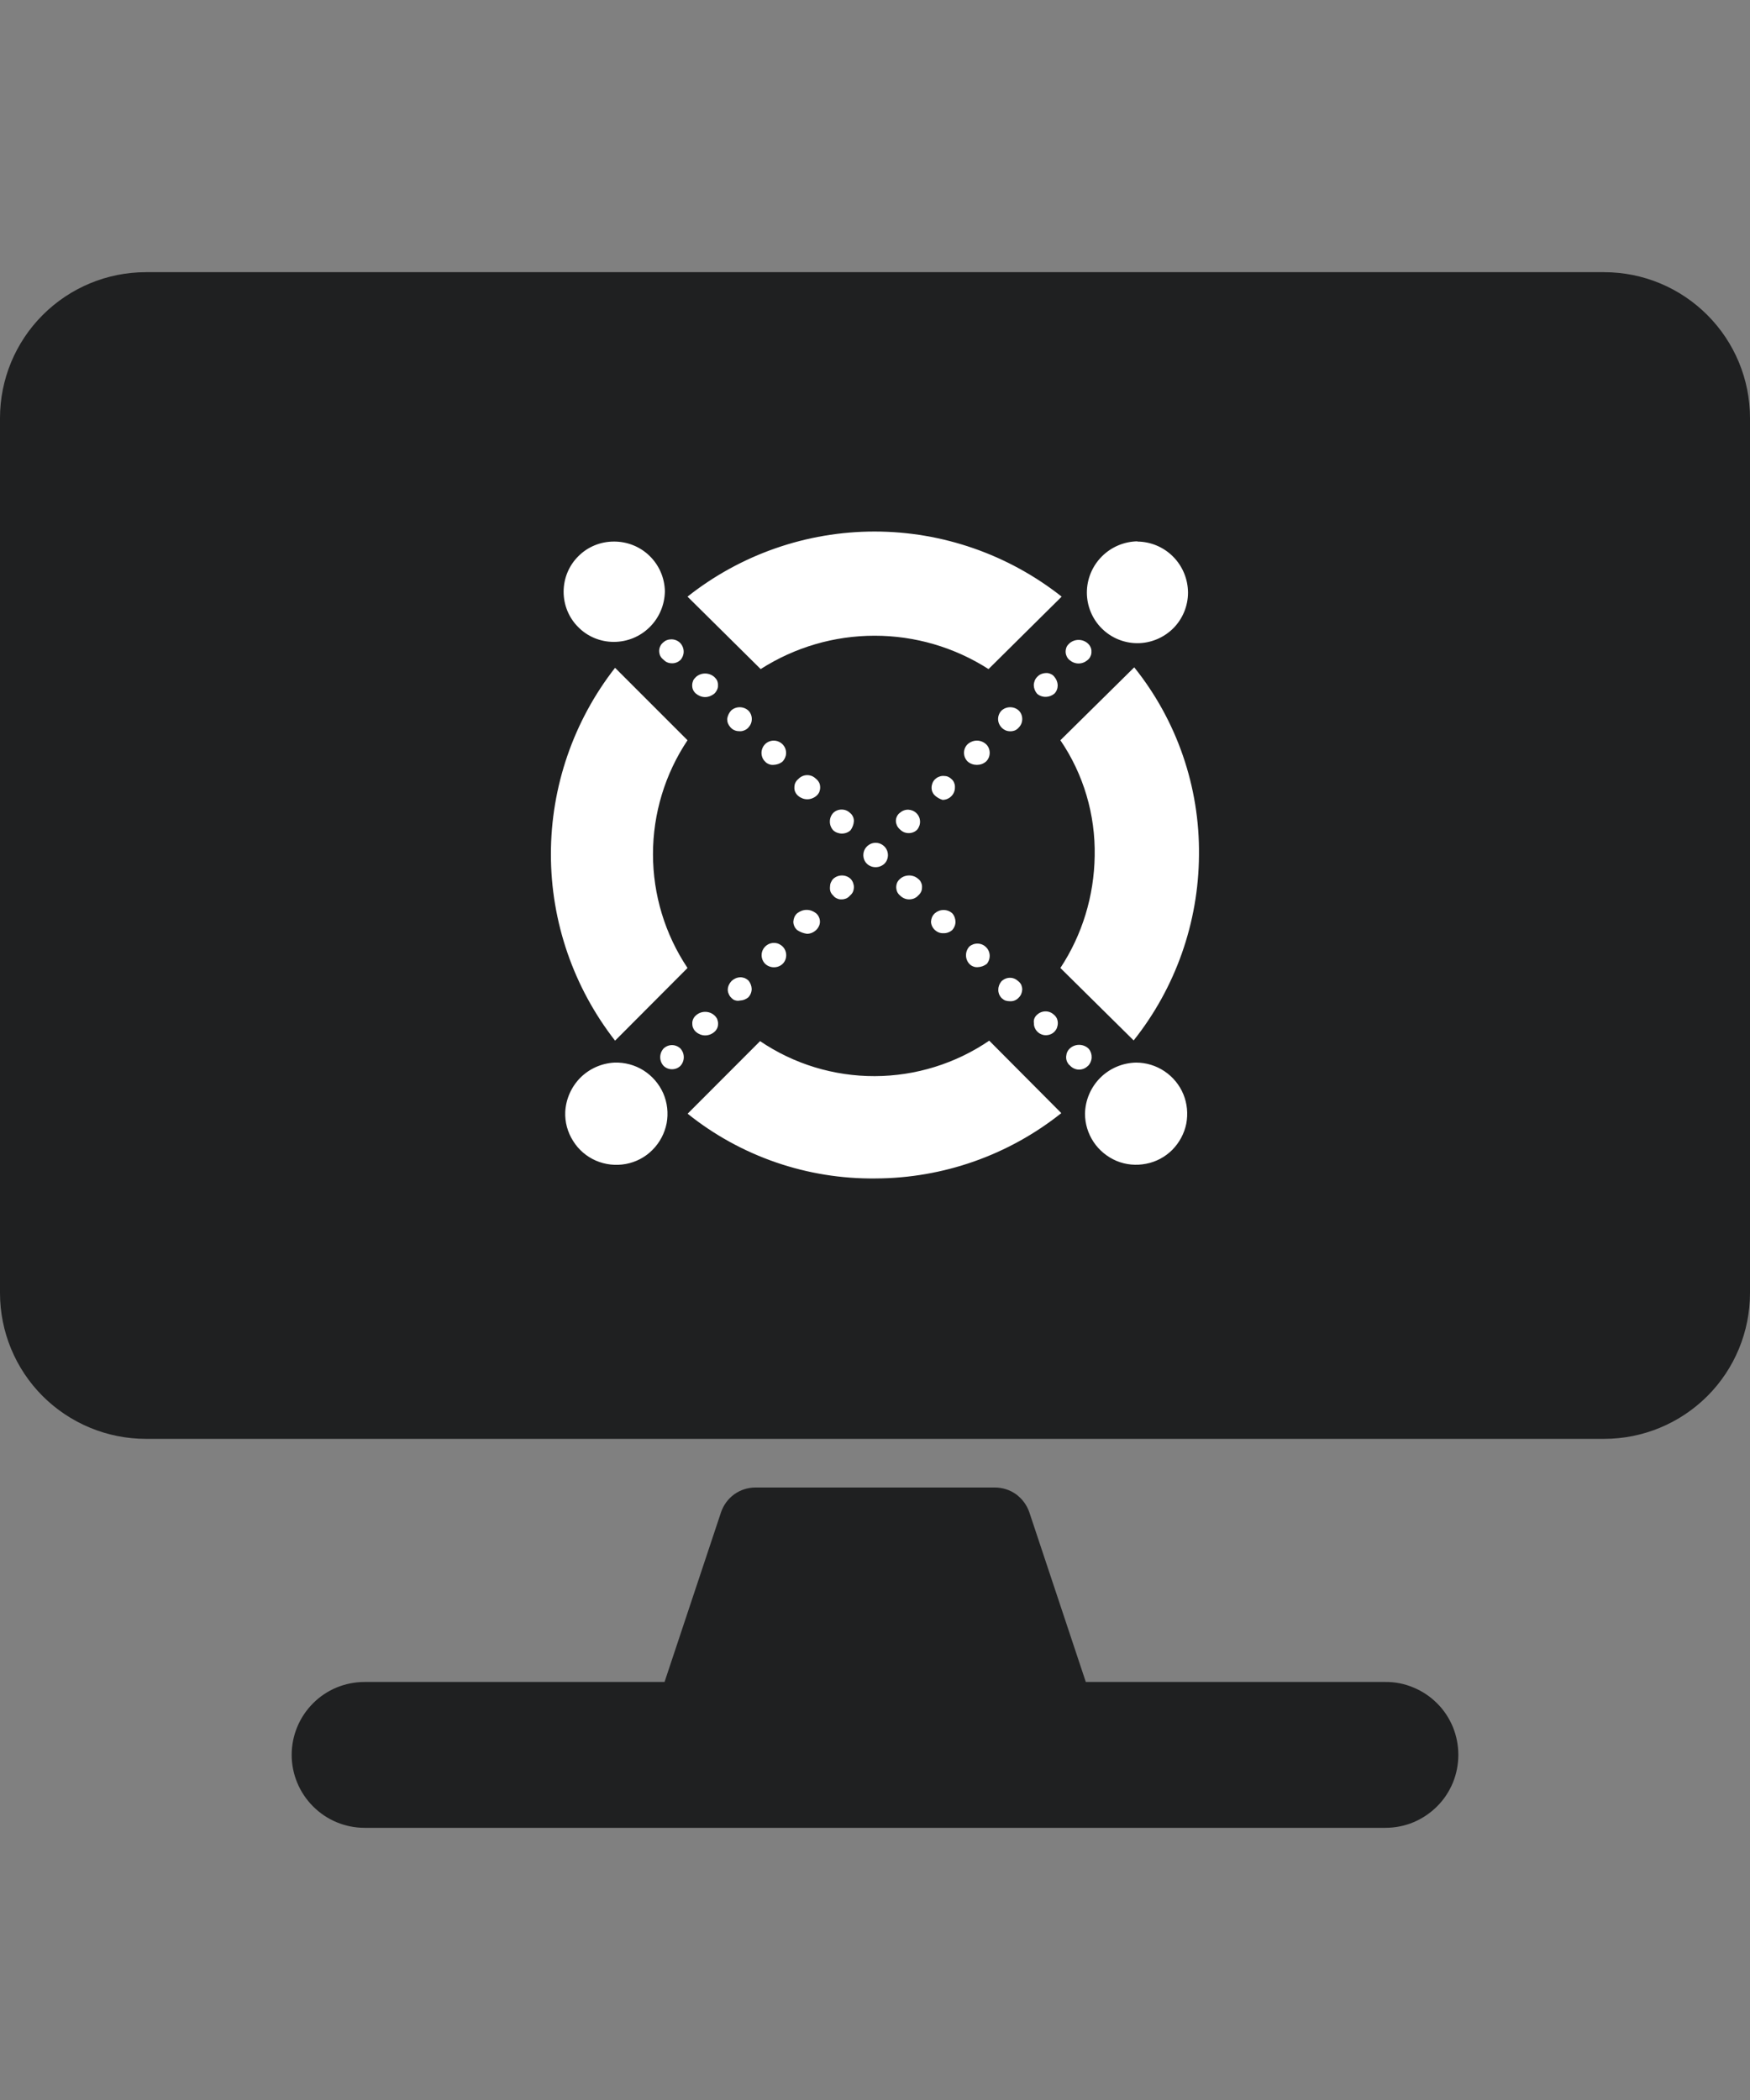 <svg width="15" height="18" viewBox="0 0 15 18" fill="none" xmlns="http://www.w3.org/2000/svg">
<rect x="0" y="0" width="15" height="18" fill="#808080" stroke="none"/>
<g clip-path="url(#clip0_203_3780)">
<path d="M13.75 2.333H1.25C0.919 2.333 0.601 2.465 0.366 2.7C0.132 2.934 0 3.252 0 3.583V11.083C0 11.415 0.132 11.733 0.366 11.967C0.601 12.201 0.919 12.333 1.25 12.333H13.75C14.082 12.333 14.399 12.201 14.634 11.967C14.868 11.733 15 11.415 15 11.083V3.583C15 3.252 14.868 2.934 14.634 2.7C14.399 2.465 14.082 2.333 13.75 2.333ZM12.5 15.042C12.5 14.959 12.484 14.878 12.453 14.802C12.421 14.726 12.376 14.657 12.317 14.599C12.259 14.541 12.19 14.495 12.114 14.464C12.039 14.432 11.957 14.416 11.875 14.417H9.307L8.823 12.963C8.802 12.901 8.762 12.847 8.709 12.808C8.656 12.77 8.592 12.75 8.526 12.75H6.477C6.411 12.75 6.347 12.77 6.294 12.808C6.24 12.847 6.201 12.901 6.18 12.963L5.696 14.417H3.125C2.959 14.417 2.8 14.482 2.683 14.6C2.566 14.717 2.5 14.876 2.5 15.042C2.5 15.207 2.566 15.366 2.683 15.483C2.8 15.601 2.959 15.667 3.125 15.667H11.875C11.957 15.667 12.039 15.651 12.114 15.62C12.19 15.588 12.259 15.542 12.317 15.484C12.376 15.426 12.421 15.357 12.453 15.281C12.484 15.205 12.5 15.124 12.5 15.042V15.042Z" fill="#1F2021"/>
<path fill-rule="evenodd" clip-rule="evenodd" d="M9.167 5.657C9.157 5.649 9.148 5.638 9.143 5.625C9.137 5.613 9.134 5.599 9.134 5.586C9.134 5.572 9.137 5.558 9.142 5.546C9.148 5.533 9.157 5.523 9.167 5.514C9.189 5.495 9.216 5.485 9.245 5.485C9.274 5.485 9.301 5.495 9.323 5.514C9.333 5.523 9.342 5.534 9.347 5.546C9.353 5.558 9.356 5.572 9.355 5.586C9.356 5.599 9.353 5.613 9.347 5.625C9.342 5.638 9.333 5.649 9.323 5.657C9.301 5.676 9.274 5.687 9.245 5.687C9.216 5.687 9.189 5.676 9.167 5.657ZM8.889 5.946C8.872 5.926 8.862 5.901 8.861 5.874C8.861 5.861 8.864 5.847 8.869 5.834C8.874 5.821 8.882 5.81 8.892 5.8C8.902 5.79 8.913 5.782 8.926 5.777C8.939 5.772 8.953 5.769 8.967 5.769C8.98 5.768 8.994 5.771 9.006 5.777C9.019 5.782 9.03 5.791 9.038 5.802C9.055 5.822 9.065 5.847 9.066 5.873C9.066 5.887 9.064 5.9 9.059 5.912C9.055 5.924 9.047 5.936 9.038 5.945C9.018 5.962 8.993 5.972 8.967 5.973C8.938 5.974 8.91 5.965 8.889 5.946ZM8.584 6.235C8.566 6.216 8.555 6.19 8.555 6.163C8.555 6.136 8.566 6.11 8.584 6.091C8.605 6.072 8.631 6.062 8.659 6.062C8.686 6.062 8.713 6.072 8.733 6.091C8.752 6.11 8.762 6.136 8.762 6.163C8.762 6.19 8.752 6.216 8.733 6.235C8.725 6.245 8.714 6.254 8.701 6.26C8.689 6.265 8.675 6.268 8.662 6.268C8.647 6.268 8.632 6.266 8.619 6.26C8.606 6.254 8.594 6.246 8.584 6.235H8.584ZM8.295 6.528C8.276 6.51 8.264 6.484 8.263 6.457C8.262 6.43 8.271 6.404 8.289 6.384L8.295 6.378C8.317 6.359 8.345 6.348 8.373 6.348C8.402 6.348 8.43 6.359 8.451 6.378C8.471 6.396 8.482 6.422 8.483 6.449C8.484 6.476 8.475 6.502 8.457 6.522L8.451 6.528C8.429 6.547 8.402 6.556 8.373 6.556C8.345 6.556 8.317 6.547 8.295 6.528ZM8.018 6.822C8.007 6.814 7.999 6.803 7.993 6.79C7.987 6.778 7.985 6.764 7.985 6.751C7.985 6.737 7.988 6.724 7.993 6.711C7.998 6.699 8.006 6.687 8.016 6.678C8.026 6.669 8.038 6.661 8.051 6.657C8.063 6.652 8.077 6.65 8.09 6.651C8.103 6.651 8.115 6.653 8.127 6.658C8.138 6.663 8.148 6.67 8.157 6.679C8.167 6.688 8.175 6.699 8.179 6.712C8.184 6.724 8.186 6.737 8.185 6.751C8.185 6.779 8.174 6.805 8.154 6.825C8.134 6.845 8.107 6.856 8.079 6.856C8.056 6.849 8.035 6.837 8.017 6.822L8.018 6.822ZM7.679 7.039C7.679 7.026 7.681 7.012 7.687 7C7.693 6.987 7.701 6.976 7.712 6.968C7.732 6.95 7.757 6.94 7.784 6.94C7.81 6.941 7.836 6.951 7.855 6.97C7.874 6.988 7.885 7.013 7.886 7.04C7.887 7.066 7.878 7.092 7.861 7.112C7.842 7.131 7.816 7.141 7.789 7.141C7.762 7.141 7.736 7.131 7.717 7.112C7.706 7.103 7.697 7.092 7.69 7.08C7.684 7.067 7.68 7.054 7.679 7.039ZM7.142 7.676C7.132 7.668 7.124 7.656 7.119 7.644C7.114 7.631 7.113 7.618 7.114 7.604C7.114 7.591 7.116 7.578 7.121 7.566C7.126 7.554 7.133 7.542 7.142 7.533C7.163 7.514 7.189 7.504 7.217 7.504C7.244 7.504 7.271 7.514 7.291 7.533C7.309 7.552 7.319 7.578 7.319 7.604C7.319 7.618 7.316 7.632 7.311 7.644C7.305 7.657 7.297 7.667 7.286 7.676C7.277 7.687 7.266 7.695 7.254 7.701C7.241 7.706 7.228 7.709 7.214 7.709C7.2 7.71 7.187 7.707 7.174 7.701C7.161 7.696 7.15 7.687 7.142 7.676H7.142ZM6.833 7.972C6.823 7.963 6.814 7.952 6.809 7.94C6.803 7.927 6.8 7.914 6.8 7.9C6.801 7.886 6.804 7.873 6.809 7.861C6.815 7.848 6.823 7.837 6.833 7.828C6.856 7.81 6.885 7.799 6.914 7.799C6.944 7.799 6.972 7.81 6.995 7.828C7.005 7.837 7.014 7.848 7.019 7.86C7.025 7.873 7.028 7.886 7.028 7.9C7.028 7.914 7.025 7.927 7.019 7.939C7.013 7.952 7.005 7.963 6.995 7.972C6.974 7.992 6.946 8.004 6.917 8.004C6.887 8 6.858 7.989 6.833 7.972ZM6.559 8.262C6.545 8.248 6.534 8.229 6.53 8.208C6.526 8.188 6.528 8.166 6.536 8.147C6.544 8.128 6.558 8.111 6.575 8.1C6.592 8.088 6.613 8.082 6.634 8.082C6.655 8.082 6.675 8.088 6.692 8.1C6.71 8.111 6.723 8.128 6.731 8.147C6.739 8.166 6.741 8.188 6.737 8.208C6.733 8.229 6.723 8.248 6.708 8.262C6.688 8.281 6.661 8.291 6.634 8.291C6.606 8.291 6.58 8.281 6.559 8.262ZM6.27 8.554C6.26 8.545 6.252 8.534 6.247 8.521C6.241 8.509 6.238 8.496 6.238 8.482C6.239 8.455 6.251 8.429 6.27 8.409C6.29 8.39 6.316 8.378 6.343 8.377C6.356 8.376 6.37 8.379 6.382 8.383C6.394 8.388 6.405 8.395 6.415 8.404C6.432 8.424 6.442 8.45 6.443 8.476C6.443 8.503 6.433 8.528 6.415 8.548C6.395 8.565 6.37 8.575 6.343 8.576C6.33 8.579 6.317 8.579 6.304 8.575C6.291 8.572 6.279 8.564 6.27 8.554ZM5.967 8.846C5.956 8.837 5.948 8.826 5.942 8.813C5.936 8.801 5.934 8.788 5.934 8.774C5.933 8.76 5.936 8.747 5.942 8.734C5.947 8.722 5.956 8.711 5.967 8.702C5.988 8.683 6.016 8.673 6.044 8.673C6.073 8.673 6.101 8.683 6.122 8.702C6.133 8.711 6.141 8.722 6.147 8.734C6.152 8.747 6.155 8.76 6.155 8.774C6.155 8.788 6.153 8.801 6.147 8.814C6.141 8.826 6.133 8.837 6.122 8.846C6.101 8.864 6.073 8.875 6.044 8.875C6.016 8.875 5.988 8.864 5.967 8.846ZM5.688 9.136C5.669 9.116 5.659 9.089 5.659 9.062C5.659 9.034 5.669 9.008 5.688 8.987C5.707 8.969 5.733 8.958 5.76 8.958C5.787 8.958 5.813 8.969 5.832 8.987C5.851 9.008 5.861 9.034 5.861 9.062C5.861 9.089 5.851 9.116 5.832 9.136C5.813 9.155 5.787 9.165 5.76 9.165C5.733 9.165 5.707 9.155 5.688 9.136ZM5.833 5.657C5.85 5.637 5.86 5.612 5.86 5.586C5.86 5.558 5.849 5.531 5.83 5.511C5.81 5.491 5.783 5.48 5.755 5.48C5.742 5.48 5.729 5.482 5.716 5.487C5.704 5.491 5.693 5.499 5.683 5.508C5.673 5.517 5.664 5.527 5.659 5.54C5.653 5.552 5.65 5.566 5.65 5.579C5.65 5.593 5.653 5.607 5.658 5.619C5.664 5.632 5.673 5.643 5.683 5.651C5.693 5.661 5.704 5.67 5.716 5.676C5.729 5.682 5.743 5.685 5.756 5.685C5.77 5.686 5.784 5.684 5.797 5.679C5.81 5.674 5.822 5.667 5.832 5.657H5.833ZM6.122 5.946C6.132 5.937 6.14 5.926 6.146 5.913C6.152 5.901 6.155 5.888 6.154 5.874C6.155 5.86 6.152 5.847 6.147 5.834C6.141 5.822 6.132 5.811 6.122 5.802C6.1 5.783 6.072 5.773 6.044 5.773C6.015 5.773 5.988 5.783 5.966 5.802C5.956 5.811 5.947 5.822 5.941 5.834C5.936 5.847 5.933 5.86 5.933 5.874C5.933 5.888 5.935 5.901 5.941 5.914C5.947 5.926 5.955 5.937 5.966 5.946C5.988 5.964 6.015 5.975 6.044 5.975C6.072 5.975 6.1 5.964 6.122 5.946ZM6.415 6.235C6.434 6.216 6.444 6.19 6.444 6.163C6.444 6.136 6.434 6.11 6.415 6.091C6.394 6.072 6.368 6.062 6.34 6.062C6.313 6.062 6.286 6.072 6.266 6.091C6.248 6.111 6.237 6.136 6.233 6.162C6.233 6.175 6.235 6.189 6.24 6.201C6.245 6.213 6.252 6.224 6.261 6.234C6.27 6.244 6.281 6.253 6.293 6.258C6.306 6.264 6.319 6.267 6.333 6.267C6.348 6.269 6.363 6.267 6.378 6.261C6.392 6.256 6.405 6.247 6.415 6.236V6.235ZM6.707 6.528C6.721 6.514 6.731 6.495 6.736 6.474C6.74 6.454 6.738 6.433 6.73 6.413C6.722 6.394 6.708 6.377 6.691 6.366C6.673 6.354 6.653 6.348 6.632 6.348C6.611 6.348 6.591 6.354 6.573 6.366C6.556 6.377 6.543 6.394 6.535 6.413C6.527 6.433 6.525 6.454 6.529 6.474C6.533 6.495 6.543 6.514 6.558 6.528C6.567 6.538 6.578 6.545 6.591 6.55C6.603 6.555 6.616 6.557 6.629 6.556C6.658 6.555 6.685 6.546 6.707 6.528H6.707ZM6.997 6.822C7.008 6.813 7.016 6.802 7.022 6.79C7.027 6.777 7.03 6.764 7.03 6.75C7.03 6.736 7.028 6.723 7.022 6.71C7.016 6.698 7.008 6.687 6.997 6.678C6.987 6.668 6.975 6.659 6.962 6.653C6.948 6.647 6.934 6.644 6.919 6.644C6.905 6.644 6.89 6.647 6.877 6.653C6.864 6.659 6.851 6.668 6.842 6.678C6.831 6.687 6.823 6.698 6.817 6.71C6.811 6.723 6.809 6.736 6.809 6.75C6.808 6.764 6.811 6.777 6.817 6.79C6.823 6.802 6.831 6.813 6.842 6.822C6.863 6.84 6.891 6.851 6.919 6.851C6.948 6.851 6.976 6.84 6.997 6.822ZM7.319 7.039C7.319 7.026 7.317 7.012 7.311 7C7.305 6.987 7.297 6.976 7.286 6.968C7.267 6.949 7.241 6.939 7.214 6.939C7.187 6.939 7.161 6.949 7.142 6.968C7.123 6.988 7.113 7.015 7.113 7.042C7.113 7.07 7.123 7.096 7.142 7.117C7.162 7.135 7.189 7.145 7.216 7.145C7.244 7.145 7.27 7.135 7.29 7.117C7.307 7.094 7.317 7.067 7.319 7.039ZM7.58 7.404C7.595 7.39 7.605 7.371 7.609 7.35C7.613 7.33 7.611 7.309 7.603 7.289C7.595 7.27 7.582 7.254 7.564 7.242C7.547 7.23 7.526 7.224 7.505 7.224C7.485 7.224 7.464 7.23 7.447 7.242C7.429 7.254 7.416 7.27 7.408 7.289C7.4 7.309 7.398 7.33 7.402 7.35C7.406 7.371 7.416 7.39 7.431 7.404C7.451 7.423 7.478 7.433 7.505 7.433C7.533 7.433 7.559 7.423 7.58 7.404ZM7.87 7.676C7.881 7.667 7.889 7.656 7.895 7.644C7.901 7.632 7.903 7.618 7.903 7.604C7.904 7.591 7.901 7.577 7.895 7.565C7.89 7.552 7.881 7.541 7.87 7.533C7.849 7.514 7.821 7.504 7.793 7.504C7.764 7.504 7.736 7.514 7.715 7.533C7.704 7.542 7.696 7.553 7.69 7.565C7.685 7.577 7.682 7.591 7.682 7.604C7.682 7.618 7.685 7.632 7.69 7.644C7.696 7.657 7.704 7.667 7.715 7.676C7.736 7.697 7.763 7.709 7.793 7.709C7.807 7.709 7.822 7.706 7.835 7.701C7.848 7.695 7.861 7.687 7.87 7.676ZM8.162 7.972C8.18 7.952 8.19 7.927 8.19 7.9C8.189 7.874 8.18 7.848 8.162 7.828C8.142 7.81 8.115 7.8 8.088 7.8C8.06 7.8 8.034 7.81 8.013 7.828C8.003 7.837 7.995 7.848 7.989 7.861C7.984 7.873 7.981 7.886 7.98 7.9C7.981 7.927 7.993 7.953 8.013 7.971C8.033 7.99 8.059 8 8.086 7.999C8.114 8 8.141 7.99 8.162 7.972ZM8.458 8.262C8.475 8.242 8.484 8.216 8.483 8.189C8.482 8.163 8.471 8.137 8.452 8.119C8.434 8.1 8.408 8.089 8.382 8.088C8.355 8.087 8.329 8.096 8.309 8.113C8.29 8.134 8.28 8.16 8.28 8.188C8.28 8.215 8.29 8.242 8.309 8.262C8.318 8.272 8.329 8.279 8.342 8.284C8.354 8.289 8.367 8.291 8.38 8.29C8.409 8.289 8.436 8.279 8.458 8.262H8.458ZM8.729 8.554C8.739 8.545 8.747 8.534 8.753 8.521C8.758 8.509 8.761 8.496 8.762 8.482C8.762 8.469 8.759 8.455 8.754 8.442C8.748 8.43 8.739 8.419 8.729 8.411C8.709 8.392 8.684 8.381 8.657 8.381C8.63 8.381 8.604 8.392 8.584 8.411C8.567 8.431 8.557 8.456 8.557 8.482C8.556 8.495 8.559 8.509 8.563 8.521C8.568 8.533 8.575 8.544 8.584 8.554C8.594 8.563 8.605 8.571 8.617 8.576C8.63 8.58 8.643 8.582 8.656 8.582C8.669 8.583 8.683 8.581 8.696 8.576C8.708 8.571 8.72 8.564 8.729 8.554ZM9.034 8.847C9.045 8.837 9.053 8.825 9.059 8.812C9.064 8.798 9.067 8.784 9.067 8.769C9.067 8.756 9.064 8.742 9.059 8.73C9.053 8.717 9.044 8.706 9.034 8.698C9.014 8.679 8.989 8.669 8.962 8.669C8.935 8.669 8.909 8.679 8.889 8.698C8.879 8.706 8.871 8.718 8.866 8.73C8.861 8.743 8.86 8.756 8.862 8.769C8.861 8.789 8.867 8.809 8.878 8.826C8.889 8.843 8.904 8.856 8.922 8.864C8.941 8.873 8.961 8.875 8.981 8.872C9 8.869 9.019 8.861 9.034 8.847ZM9.327 9.136C9.345 9.116 9.356 9.091 9.357 9.064C9.358 9.038 9.35 9.012 9.333 8.991L9.327 8.985C9.306 8.966 9.278 8.956 9.249 8.956C9.221 8.956 9.193 8.966 9.172 8.985C9.152 9.002 9.141 9.026 9.139 9.052C9.136 9.078 9.144 9.103 9.16 9.123L9.172 9.134C9.182 9.145 9.194 9.153 9.207 9.159C9.22 9.165 9.235 9.168 9.249 9.168C9.264 9.168 9.278 9.165 9.292 9.159C9.305 9.153 9.317 9.145 9.327 9.134" fill="white"/>
<path fill-rule="evenodd" clip-rule="evenodd" d="M6.52 5.735C6.812 5.548 7.15 5.449 7.497 5.449C7.843 5.449 8.181 5.548 8.473 5.735L9.1 5.114C8.643 4.753 8.078 4.556 7.496 4.556C6.914 4.556 6.349 4.753 5.893 5.114L6.52 5.735ZM5.893 8.297C5.7 8.008 5.597 7.669 5.597 7.321C5.597 6.974 5.7 6.634 5.893 6.345L5.272 5.724C4.916 6.18 4.722 6.743 4.722 7.322C4.722 7.901 4.916 8.463 5.272 8.92L5.893 8.297ZM8.479 8.92C8.19 9.117 7.848 9.223 7.498 9.224C7.148 9.225 6.805 9.121 6.515 8.924L5.894 9.546C6.35 9.912 6.92 10.108 7.505 10.101C8.083 10.099 8.644 9.902 9.097 9.541L8.479 8.92ZM9.089 6.345C9.288 6.637 9.39 6.984 9.383 7.337C9.378 7.679 9.277 8.012 9.089 8.297L9.717 8.918C10.076 8.467 10.273 7.908 10.277 7.331C10.284 6.746 10.088 6.176 9.722 5.72L9.089 6.345ZM9.738 9.108C9.825 9.108 9.909 9.134 9.981 9.182C10.053 9.23 10.11 9.299 10.143 9.379C10.176 9.459 10.184 9.547 10.168 9.632C10.151 9.716 10.109 9.794 10.048 9.856C9.987 9.917 9.909 9.959 9.824 9.975C9.739 9.992 9.651 9.984 9.571 9.951C9.491 9.917 9.422 9.861 9.374 9.789C9.326 9.717 9.3 9.633 9.3 9.546C9.302 9.431 9.349 9.32 9.431 9.238C9.512 9.157 9.623 9.11 9.738 9.108ZM5.266 9.108C5.354 9.105 5.441 9.128 5.516 9.175C5.59 9.222 5.649 9.29 5.685 9.371C5.72 9.452 5.73 9.541 5.714 9.628C5.697 9.714 5.655 9.794 5.593 9.856C5.531 9.919 5.451 9.961 5.364 9.977C5.278 9.993 5.188 9.983 5.107 9.948C5.027 9.913 4.958 9.854 4.912 9.779C4.865 9.705 4.841 9.618 4.845 9.529C4.851 9.42 4.897 9.316 4.974 9.238C5.052 9.16 5.156 9.114 5.266 9.108ZM9.749 4.642C9.865 4.643 9.975 4.69 10.056 4.772C10.137 4.854 10.182 4.964 10.183 5.079C10.183 5.194 10.137 5.305 10.056 5.386C9.974 5.467 9.864 5.513 9.749 5.513C9.634 5.513 9.524 5.467 9.443 5.386C9.362 5.305 9.316 5.194 9.316 5.079C9.316 4.964 9.362 4.853 9.443 4.771C9.524 4.689 9.634 4.642 9.749 4.64V4.642ZM5.261 4.642C5.375 4.641 5.486 4.685 5.568 4.765C5.65 4.845 5.697 4.954 5.699 5.069C5.697 5.184 5.651 5.294 5.569 5.375C5.487 5.457 5.376 5.502 5.261 5.502C5.147 5.502 5.037 5.457 4.957 5.376C4.876 5.296 4.831 5.186 4.831 5.072C4.831 4.958 4.876 4.848 4.957 4.768C5.037 4.687 5.147 4.642 5.261 4.642Z" fill="white"/>
</g>
<defs>
<clipPath id="clip0_203_3780">
<rect width="15" height="18" fill="white"/>
</clipPath>
</defs>
</svg>
